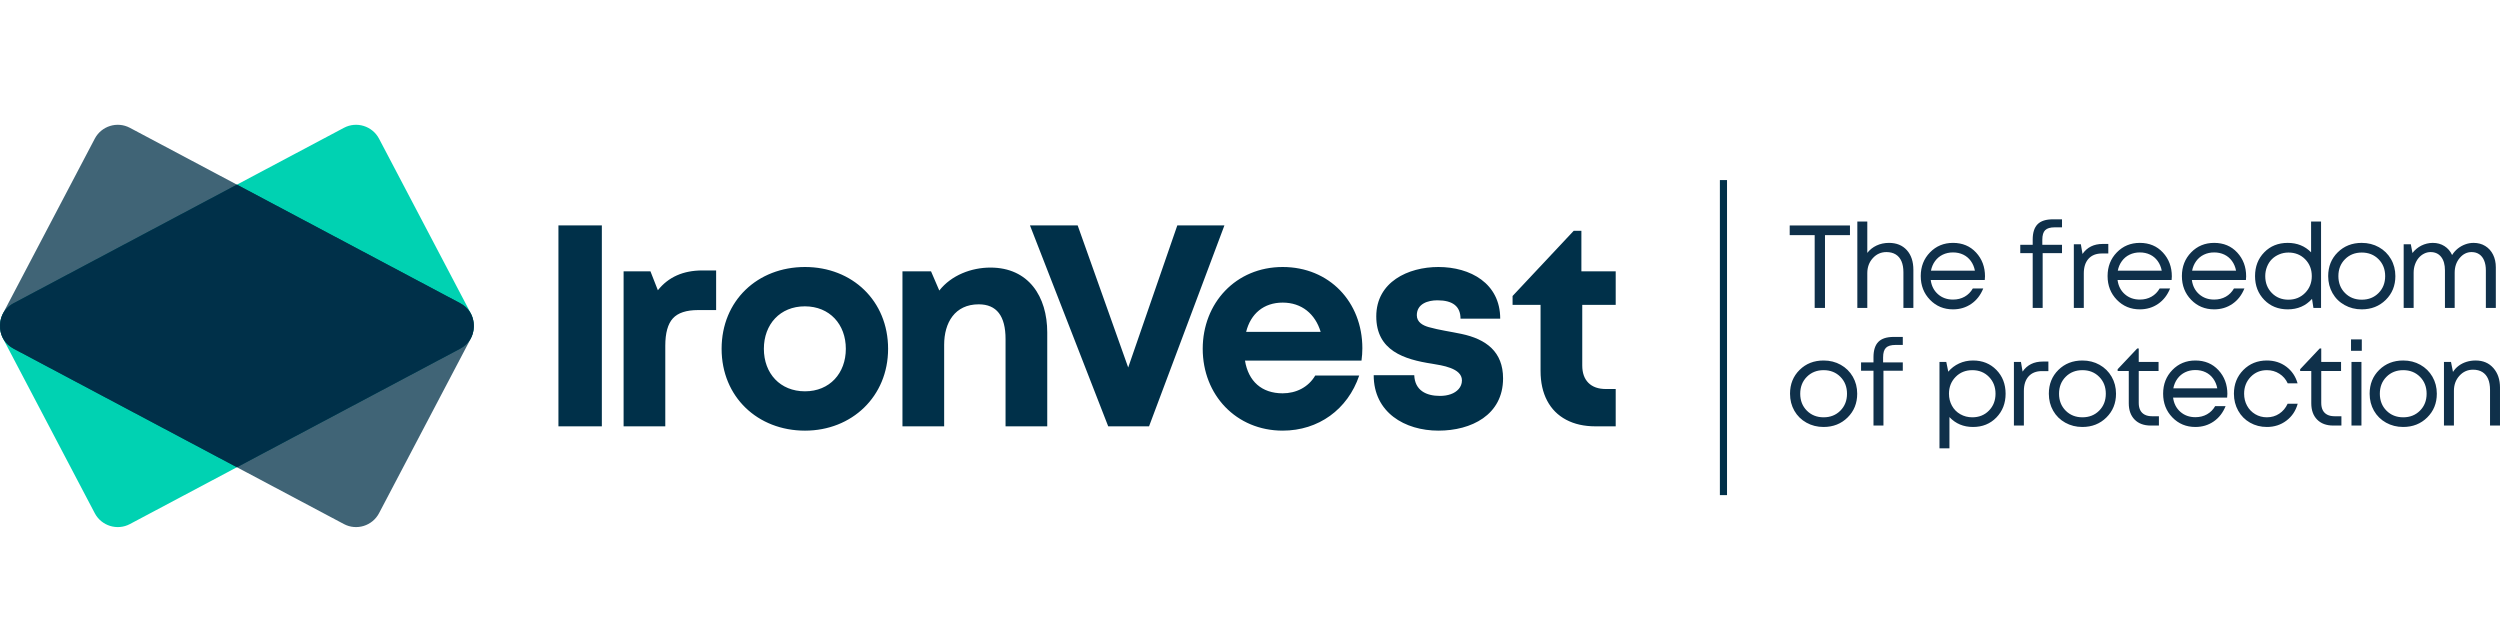<svg width="345" height="86" viewBox="0 0 345 86" fill="none" xmlns="http://www.w3.org/2000/svg">
<path d="M255.295 31.111V32.445H251.849V42.496H250.425V32.445H246.979V31.111H255.295H255.295ZM251.651 58.922C250.788 58.922 250.001 58.724 249.289 58.328C248.577 57.932 248.021 57.385 247.622 56.686C247.223 55.986 247.024 55.203 247.024 54.335C247.024 53.013 247.463 51.917 248.342 51.05C249.221 50.182 250.324 49.749 251.651 49.749C252.525 49.749 253.315 49.947 254.021 50.342C254.728 50.738 255.283 51.286 255.688 51.985C256.092 52.684 256.294 53.468 256.294 54.335C256.294 55.647 255.852 56.74 254.967 57.613C254.083 58.486 252.978 58.922 251.651 58.922ZM249.345 56.669C249.955 57.282 250.726 57.588 251.659 57.588C252.592 57.588 253.363 57.282 253.973 56.669C254.582 56.056 254.887 55.278 254.887 54.335C254.887 53.392 254.582 52.614 253.973 52.001C253.363 51.388 252.592 51.082 251.659 51.082C250.726 51.082 249.955 51.388 249.345 52.001C248.736 52.614 248.431 53.392 248.431 54.335C248.431 55.278 248.736 56.056 249.345 56.669ZM272.275 49.748C273.58 49.748 274.656 50.182 275.503 51.05C276.35 51.917 276.773 53.012 276.773 54.335C276.773 55.647 276.349 56.739 275.503 57.612C274.656 58.485 273.58 58.922 272.275 58.922C270.959 58.922 269.875 58.466 269.023 57.556V61.866H267.648V49.944H268.586L268.861 51.293C269.271 50.805 269.77 50.426 270.358 50.155C270.946 49.884 271.585 49.748 272.275 49.748V49.748ZM272.178 57.588C273.106 57.588 273.871 57.279 274.476 56.661C275.079 56.043 275.382 55.268 275.382 54.335C275.382 53.403 275.079 52.627 274.476 52.009C273.872 51.391 273.106 51.082 272.178 51.082C271.25 51.082 270.482 51.394 269.872 52.017C269.263 52.641 268.958 53.413 268.958 54.335C268.958 54.942 269.096 55.495 269.371 55.994C269.646 56.493 270.032 56.883 270.528 57.165C271.024 57.447 271.574 57.588 272.178 57.588V57.588ZM281.9 49.895H282.677V51.212H281.787C280.999 51.212 280.387 51.453 279.95 51.936C279.513 52.419 279.295 53.093 279.295 53.961V58.726H277.92V49.943H278.89L279.117 51.277C279.753 50.355 280.681 49.895 281.9 49.895L281.9 49.895ZM287.367 58.922C286.504 58.922 285.716 58.724 285.005 58.328C284.293 57.932 283.737 57.385 283.338 56.685C282.939 55.986 282.74 55.203 282.74 54.335C282.74 53.013 283.179 51.917 284.058 51.05C284.937 50.182 286.04 49.749 287.367 49.749C288.241 49.749 289.031 49.946 289.737 50.342C290.443 50.738 290.999 51.285 291.403 51.985C291.808 52.684 292.01 53.468 292.01 54.335C292.01 55.647 291.568 56.739 290.683 57.612C289.799 58.485 288.693 58.922 287.367 58.922ZM285.061 56.669C285.67 57.282 286.442 57.588 287.375 57.588C288.308 57.588 289.079 57.282 289.688 56.669C290.298 56.056 290.602 55.278 290.602 54.335C290.602 53.392 290.298 52.614 289.688 52.001C289.079 51.388 288.308 51.082 287.375 51.082C286.442 51.082 285.671 51.388 285.061 52.001C284.452 52.613 284.147 53.391 284.147 54.335C284.147 55.278 284.452 56.056 285.061 56.669ZM296.975 57.441H297.93V58.726H296.797C295.859 58.726 295.12 58.453 294.58 57.905C294.041 57.357 293.771 56.606 293.771 55.652V51.196H292.235V50.952L294.936 48.089H295.146V49.943H297.881V51.196H295.146V55.603C295.146 56.005 295.217 56.341 295.357 56.612C295.497 56.883 295.705 57.089 295.98 57.23C296.254 57.371 296.586 57.441 296.975 57.441L296.975 57.441ZM307.376 54.368C307.376 54.487 307.366 54.655 307.344 54.872H299.886C299.993 55.685 300.328 56.338 300.889 56.832C301.45 57.325 302.14 57.572 302.959 57.572C303.564 57.572 304.1 57.439 304.569 57.173C305.039 56.908 305.414 56.531 305.694 56.043H307.134C306.767 56.954 306.217 57.661 305.484 58.166C304.75 58.67 303.909 58.922 302.96 58.922C301.698 58.922 300.641 58.483 299.789 57.605C298.936 56.726 298.511 55.633 298.511 54.327C298.511 53.02 298.937 51.931 299.789 51.058C300.641 50.185 301.698 49.749 302.96 49.749C304.265 49.749 305.327 50.193 306.147 51.082C306.967 51.971 307.377 53.067 307.377 54.368L307.376 54.368ZM302.959 51.066C302.442 51.066 301.97 51.169 301.544 51.375C301.118 51.581 300.765 51.876 300.484 52.261C300.204 52.646 300.015 53.088 299.918 53.587H305.985C305.888 53.077 305.699 52.63 305.419 52.245C305.139 51.86 304.788 51.567 304.367 51.367C303.947 51.166 303.477 51.066 302.96 51.066H302.959ZM322.16 57.441H323.115V58.726H321.982C321.044 58.726 320.305 58.453 319.766 57.905C319.226 57.357 318.957 56.606 318.957 55.652V51.196H317.42V50.952L320.121 48.089H320.332V49.943H323.066V51.196H320.332V55.603C320.332 56.005 320.402 56.341 320.542 56.612C320.682 56.883 320.89 57.089 321.165 57.23C321.44 57.371 321.771 57.441 322.16 57.441L322.16 57.441ZM324.44 48.414V46.837H325.928V48.414H324.44ZM324.504 58.726V49.943H325.879V58.726H324.504ZM341.634 49.748C342.659 49.748 343.476 50.095 344.085 50.789C344.695 51.483 344.999 52.378 344.999 53.473V58.726H343.624V53.798C343.624 53.202 343.535 52.698 343.357 52.286C343.179 51.873 342.915 51.559 342.564 51.342C342.214 51.125 341.785 51.017 341.278 51.017C340.534 51.017 339.908 51.296 339.401 51.855C338.894 52.413 338.641 53.104 338.641 53.928V58.727H337.266V49.944H338.236L338.512 51.326C338.727 50.99 338.991 50.705 339.304 50.472C339.617 50.239 339.973 50.06 340.372 49.935C340.771 49.81 341.192 49.748 341.634 49.748H341.634ZM262.586 50.008V51.163H259.916V58.726H258.541V51.163H256.826V50.008H258.541V49.293C258.541 48.339 258.765 47.634 259.212 47.178C259.66 46.723 260.369 46.495 261.34 46.495H262.586V47.601H261.599C260.973 47.601 260.528 47.731 260.264 47.992C260 48.252 259.868 48.696 259.868 49.325V50.008H262.586V50.008ZM312.827 58.921C311.975 58.921 311.201 58.724 310.505 58.328C309.809 57.932 309.265 57.382 308.871 56.677C308.477 55.972 308.281 55.191 308.281 54.335C308.281 53.023 308.715 51.931 309.583 51.057C310.451 50.184 311.533 49.748 312.827 49.748C313.862 49.748 314.76 50.035 315.521 50.61C316.281 51.185 316.796 51.949 317.066 52.904H315.707C315.448 52.34 315.062 51.895 314.55 51.57C314.038 51.245 313.463 51.082 312.827 51.082C311.932 51.082 311.185 51.394 310.586 52.017C309.988 52.641 309.688 53.413 309.688 54.335C309.688 54.942 309.823 55.493 310.093 55.986C310.362 56.479 310.737 56.87 311.217 57.157C311.697 57.444 312.234 57.588 312.827 57.588C313.463 57.588 314.032 57.423 314.534 57.092C315.035 56.761 315.421 56.303 315.691 55.718H317.082C316.813 56.693 316.292 57.471 315.521 58.051C314.75 58.632 313.852 58.922 312.827 58.922V58.921ZM331.638 58.921C330.774 58.921 329.987 58.724 329.275 58.328C328.563 57.932 328.008 57.385 327.609 56.685C327.21 55.986 327.01 55.202 327.01 54.335C327.01 53.012 327.45 51.917 328.329 51.05C329.208 50.182 330.311 49.748 331.638 49.748C332.511 49.748 333.301 49.946 334.008 50.342C334.714 50.738 335.27 51.285 335.674 51.985C336.079 52.684 336.281 53.468 336.281 54.335C336.281 55.647 335.839 56.739 334.954 57.612C334.07 58.485 332.964 58.921 331.638 58.921ZM329.332 56.669C329.941 57.281 330.713 57.588 331.646 57.588C332.579 57.588 333.35 57.281 333.959 56.669C334.569 56.056 334.873 55.278 334.873 54.334C334.873 53.391 334.569 52.613 333.959 52C333.35 51.388 332.579 51.082 331.646 51.082C330.713 51.082 329.941 51.388 329.332 52C328.722 52.613 328.418 53.391 328.418 54.334C328.418 55.278 328.722 56.056 329.332 56.669ZM260.68 33.518C261.716 33.518 262.536 33.851 263.14 34.518C263.744 35.185 264.046 36.093 264.046 37.242V42.496H262.671V37.567C262.671 36.971 262.581 36.467 262.404 36.055C262.226 35.643 261.961 35.328 261.611 35.112C261.26 34.895 260.832 34.786 260.325 34.786C259.58 34.786 258.955 35.066 258.448 35.624C257.941 36.182 257.687 36.874 257.687 37.698V42.496H256.312V30.574H257.687V34.9C258.022 34.466 258.448 34.127 258.965 33.883C259.483 33.64 260.055 33.518 260.68 33.518H260.68ZM284.557 33.778V34.933H281.887V42.496H280.512V34.933H278.797V33.778H280.512V33.062C280.512 32.108 280.736 31.403 281.184 30.948C281.631 30.492 282.34 30.265 283.311 30.265H284.557V31.371H283.57C282.945 31.371 282.5 31.501 282.235 31.761C281.971 32.021 281.839 32.466 281.839 33.095V33.778H284.557V33.778ZM273.929 38.137C273.929 38.256 273.919 38.424 273.897 38.641H266.439C266.546 39.455 266.881 40.108 267.442 40.601C268.002 41.095 268.693 41.341 269.512 41.341C270.116 41.341 270.653 41.208 271.122 40.943C271.592 40.677 271.967 40.3 272.247 39.812H273.687C273.32 40.723 272.77 41.431 272.037 41.935C271.303 42.439 270.462 42.691 269.513 42.691C268.251 42.691 267.193 42.252 266.342 41.374C265.489 40.495 265.063 39.403 265.063 38.096C265.063 36.79 265.49 35.7 266.342 34.827C267.194 33.954 268.251 33.518 269.513 33.518C270.818 33.518 271.88 33.962 272.7 34.852C273.52 35.741 273.93 36.836 273.93 38.137L273.929 38.137ZM269.512 34.835C268.995 34.835 268.523 34.938 268.097 35.144C267.671 35.35 267.318 35.646 267.037 36.031C266.757 36.416 266.568 36.858 266.471 37.356H272.538C272.441 36.846 272.252 36.399 271.972 36.014C271.691 35.629 271.341 35.337 270.92 35.136C270.5 34.935 270.03 34.835 269.513 34.835H269.512ZM290.169 33.664H290.946V34.981H290.056C289.269 34.981 288.656 35.222 288.219 35.705C287.783 36.188 287.564 36.863 287.564 37.73V42.496H286.189V33.713H287.16L287.386 35.046C288.023 34.125 288.95 33.664 290.169 33.664L290.169 33.664ZM299.713 38.137C299.713 38.256 299.702 38.424 299.681 38.641H292.222C292.33 39.455 292.664 40.108 293.225 40.601C293.786 41.095 294.476 41.341 295.296 41.341C295.9 41.341 296.437 41.208 296.906 40.943C297.375 40.677 297.75 40.3 298.03 39.812H299.47C299.104 40.723 298.554 41.431 297.82 41.935C297.087 42.439 296.245 42.691 295.296 42.691C294.034 42.691 292.977 42.252 292.125 41.374C291.273 40.495 290.847 39.403 290.847 38.096C290.847 36.79 291.273 35.7 292.125 34.827C292.977 33.954 294.034 33.518 295.296 33.518C296.601 33.518 297.664 33.962 298.484 34.852C299.303 35.741 299.713 36.836 299.713 38.137L299.713 38.137ZM295.296 34.835C294.778 34.835 294.306 34.938 293.88 35.144C293.454 35.35 293.101 35.646 292.821 36.031C292.54 36.416 292.351 36.858 292.254 37.356H298.322C298.224 36.846 298.036 36.399 297.755 36.014C297.475 35.629 297.124 35.337 296.704 35.136C296.283 34.935 295.814 34.835 295.296 34.835H295.296ZM309.968 38.137C309.968 38.256 309.958 38.424 309.936 38.641H302.477C302.585 39.455 302.92 40.108 303.48 40.601C304.041 41.095 304.732 41.341 305.551 41.341C306.155 41.341 306.692 41.208 307.161 40.943C307.631 40.677 308.005 40.3 308.286 39.812H309.726C309.359 40.723 308.809 41.431 308.075 41.935C307.342 42.439 306.501 42.691 305.552 42.691C304.29 42.691 303.232 42.252 302.38 41.374C301.528 40.495 301.102 39.403 301.102 38.096C301.102 36.79 301.529 35.7 302.38 34.827C303.233 33.954 304.29 33.518 305.552 33.518C306.857 33.518 307.919 33.962 308.739 34.852C309.559 35.741 309.968 36.836 309.968 38.137L309.968 38.137ZM305.551 34.835C305.034 34.835 304.562 34.938 304.136 35.144C303.71 35.35 303.356 35.646 303.076 36.031C302.796 36.416 302.607 36.858 302.51 37.356H308.577C308.48 36.846 308.291 36.399 308.011 36.014C307.73 35.629 307.38 35.337 306.959 35.136C306.539 34.935 306.069 34.835 305.552 34.835H305.551ZM318.93 30.574H320.305V42.496H319.253L319.059 41.243C318.196 42.208 317.08 42.691 315.71 42.691C314.394 42.691 313.313 42.255 312.466 41.382C311.619 40.509 311.196 39.416 311.196 38.104C311.196 36.782 311.619 35.686 312.466 34.819C313.313 33.951 314.394 33.518 315.71 33.518C317.004 33.518 318.077 33.951 318.93 34.819V30.574V30.574ZM313.51 40.43C314.113 41.048 314.877 41.357 315.799 41.357C316.721 41.357 317.49 41.046 318.105 40.422C318.719 39.799 319.027 39.026 319.027 38.104C319.027 37.172 318.722 36.397 318.113 35.778C317.503 35.16 316.735 34.851 315.807 34.851C315.354 34.851 314.928 34.935 314.529 35.103C314.13 35.272 313.79 35.496 313.51 35.778C313.229 36.06 313.008 36.404 312.847 36.811C312.685 37.218 312.604 37.649 312.604 38.104C312.604 39.037 312.906 39.812 313.51 40.43L313.51 40.43ZM325.917 42.691C325.054 42.691 324.267 42.493 323.555 42.097C322.843 41.702 322.288 41.154 321.889 40.455C321.49 39.755 321.29 38.972 321.29 38.105C321.29 36.782 321.73 35.687 322.609 34.819C323.488 33.952 324.59 33.518 325.917 33.518C326.791 33.518 327.581 33.716 328.287 34.112C328.994 34.508 329.549 35.055 329.954 35.754C330.358 36.454 330.56 37.237 330.56 38.104C330.56 39.416 330.118 40.509 329.234 41.382C328.349 42.255 327.244 42.691 325.917 42.691V42.691ZM323.612 40.438C324.221 41.051 324.992 41.357 325.925 41.357C326.858 41.357 327.629 41.051 328.239 40.438C328.848 39.826 329.153 39.048 329.153 38.104C329.153 37.161 328.848 36.383 328.239 35.77C327.629 35.158 326.858 34.851 325.925 34.851C324.992 34.851 324.221 35.158 323.612 35.77C323.002 36.383 322.697 37.161 322.697 38.104C322.697 39.047 323.002 39.826 323.612 40.438ZM341.35 33.518C341.965 33.518 342.504 33.661 342.968 33.949C343.432 34.236 343.79 34.635 344.044 35.144C344.297 35.654 344.424 36.234 344.424 36.885V42.496H343.049V37.307C343.049 36.787 342.97 36.337 342.814 35.957C342.658 35.578 342.431 35.288 342.135 35.087C341.838 34.886 341.485 34.786 341.075 34.786C340.439 34.786 339.891 35.06 339.433 35.608C338.974 36.155 338.745 36.83 338.745 37.633V42.496H337.403V37.307C337.403 36.516 337.227 35.898 336.877 35.453C336.526 35.008 336.038 34.786 335.412 34.786C335.1 34.786 334.8 34.86 334.514 35.006C334.229 35.152 333.98 35.35 333.77 35.599C333.56 35.849 333.393 36.15 333.268 36.502C333.144 36.855 333.082 37.231 333.082 37.633V42.496H331.707V33.713H332.694L332.92 34.916C333.082 34.7 333.268 34.505 333.479 34.331C333.689 34.157 333.913 34.011 334.15 33.892C334.387 33.772 334.641 33.681 334.91 33.615C335.18 33.55 335.45 33.518 335.719 33.518C336.334 33.518 336.874 33.667 337.337 33.965C337.801 34.263 338.152 34.672 338.389 35.193C338.605 34.846 338.869 34.548 339.182 34.298C339.494 34.049 339.837 33.857 340.209 33.721C340.581 33.585 340.961 33.518 341.35 33.518L341.35 33.518Z" fill="#0F304A"/>
<path d="M238.329 24.851H237.344V68.326H238.329V24.851Z" fill="#003049"/>
<path d="M77.064 58.834V31.101H83.055V58.834H77.064ZM221.622 53.684H222.967V58.834H220.164C218.614 58.834 217.267 58.531 216.124 57.923C214.981 57.316 214.108 56.438 213.503 55.289C212.899 54.14 212.597 52.773 212.597 51.188V42.076H208.735V40.848L217.168 31.854H218.232V37.44H222.967V42.076H218.351V50.435C218.351 51.465 218.633 52.264 219.198 52.832C219.763 53.4 220.571 53.684 221.622 53.684H221.622ZM198.517 59.429C193.843 59.429 189.571 56.91 189.571 51.782H195.167C195.254 53.885 196.819 54.635 198.714 54.635C199.265 54.635 199.765 54.556 200.211 54.397C201.052 54.099 201.748 53.442 201.748 52.495C201.748 50.774 198.927 50.42 197.649 50.197C193.774 49.606 189.925 48.396 189.925 43.661C189.925 38.91 194.321 36.846 198.497 36.846C202.898 36.846 207.029 39.094 207.029 43.977H201.551C201.551 42.286 200.487 41.442 198.359 41.442C197.039 41.442 195.521 41.924 195.521 43.502C195.521 44.48 196.372 44.919 197.177 45.146C198.63 45.556 200.182 45.761 201.669 46.077C205.107 46.803 207.423 48.546 207.423 52.218C207.423 57.289 203.009 59.428 198.517 59.428L198.517 59.429ZM188.005 48.058C188.005 48.613 187.966 49.18 187.887 49.761H171.807C172.272 52.615 174.11 54.278 177.01 54.278C178.852 54.278 180.556 53.444 181.503 51.822H187.572C185.981 56.512 181.941 59.428 177.01 59.428C170.608 59.428 165.975 54.512 165.975 48.137C165.975 41.817 170.548 36.846 177.01 36.846C183.432 36.846 188.005 41.657 188.005 48.058L188.005 48.058ZM177.01 41.759C174.405 41.759 172.591 43.283 171.966 45.8H182.252C181.501 43.315 179.631 41.759 177.01 41.759V41.759ZM162.47 31.101H168.972L158.568 58.834H152.933L142.134 31.101H148.716L155.691 50.712L162.47 31.101H162.47ZM136.678 36.925C141.956 36.925 144.52 40.929 144.52 45.879V58.834H138.766V46.79C138.766 43.594 137.531 41.997 135.062 41.997C131.766 41.997 130.293 44.536 130.293 47.583V58.834H124.539V37.44H128.48L129.623 40.095C131.283 37.978 134.044 36.925 136.678 36.925H136.678ZM111.089 59.429C104.567 59.429 99.582 54.778 99.582 48.137C99.582 41.478 104.551 36.846 111.089 36.846C117.608 36.846 122.557 41.51 122.557 48.137C122.557 54.712 117.556 59.429 111.089 59.429ZM111.089 54.001C114.501 54.001 116.725 51.504 116.725 48.137C116.725 44.755 114.491 42.274 111.069 42.274C107.648 42.274 105.414 44.755 105.414 48.137C105.414 51.534 107.66 54.001 111.089 54.001ZM96.934 37.321H98.826V42.789H96.343C94.713 42.789 93.551 43.172 92.855 43.938C92.159 44.703 91.81 45.958 91.81 47.702V58.834H86.057V37.44H89.761L90.786 40.055C92.231 38.233 94.28 37.321 96.934 37.321L96.934 37.321Z" fill="#003049"/>
<path fill-rule="evenodd" clip-rule="evenodd" d="M47.467 17.636L1.898 41.833C-0.259 42.978 -0.294 45.37 0.404 46.698L13.078 70.822C13.998 72.573 16.177 73.249 17.919 72.324L63.487 48.128C65.646 46.981 65.678 44.587 64.982 43.262L52.307 19.138C51.387 17.387 49.209 16.711 47.467 17.636V17.636Z" fill="#00D2B2"/>
<path fill-rule="evenodd" clip-rule="evenodd" d="M17.919 17.636L63.487 41.833C65.644 42.978 65.68 45.37 64.982 46.698L52.307 70.822C51.387 72.573 49.209 73.249 47.467 72.324L1.898 48.128C-0.261 46.981 -0.293 44.587 0.404 43.262L13.078 19.138C13.998 17.387 16.176 16.711 17.919 17.636V17.636Z" fill="#003049" fill-opacity="0.749"/>
<path fill-rule="evenodd" clip-rule="evenodd" d="M0.015 45.318C0.018 45.356 0.022 45.393 0.026 45.431C0.022 45.393 0.018 45.355 0.015 45.318ZM32.693 25.481L1.898 41.833C0.373 42.643 -0.091 44.078 0.014 45.318C0.016 45.335 0.017 45.352 0.019 45.37C0.021 45.39 0.024 45.41 0.026 45.431C0.145 46.45 0.687 47.485 1.898 48.128L32.693 64.48L63.487 48.128C64.816 47.423 65.339 46.244 65.382 45.133C65.384 45.091 65.385 45.05 65.385 45.009C65.386 44.943 65.385 44.878 65.382 44.813C65.378 44.719 65.371 44.625 65.359 44.531C65.24 43.511 64.698 42.476 63.487 41.833L32.693 25.481V25.481Z" fill="#003049"/>
</svg>
